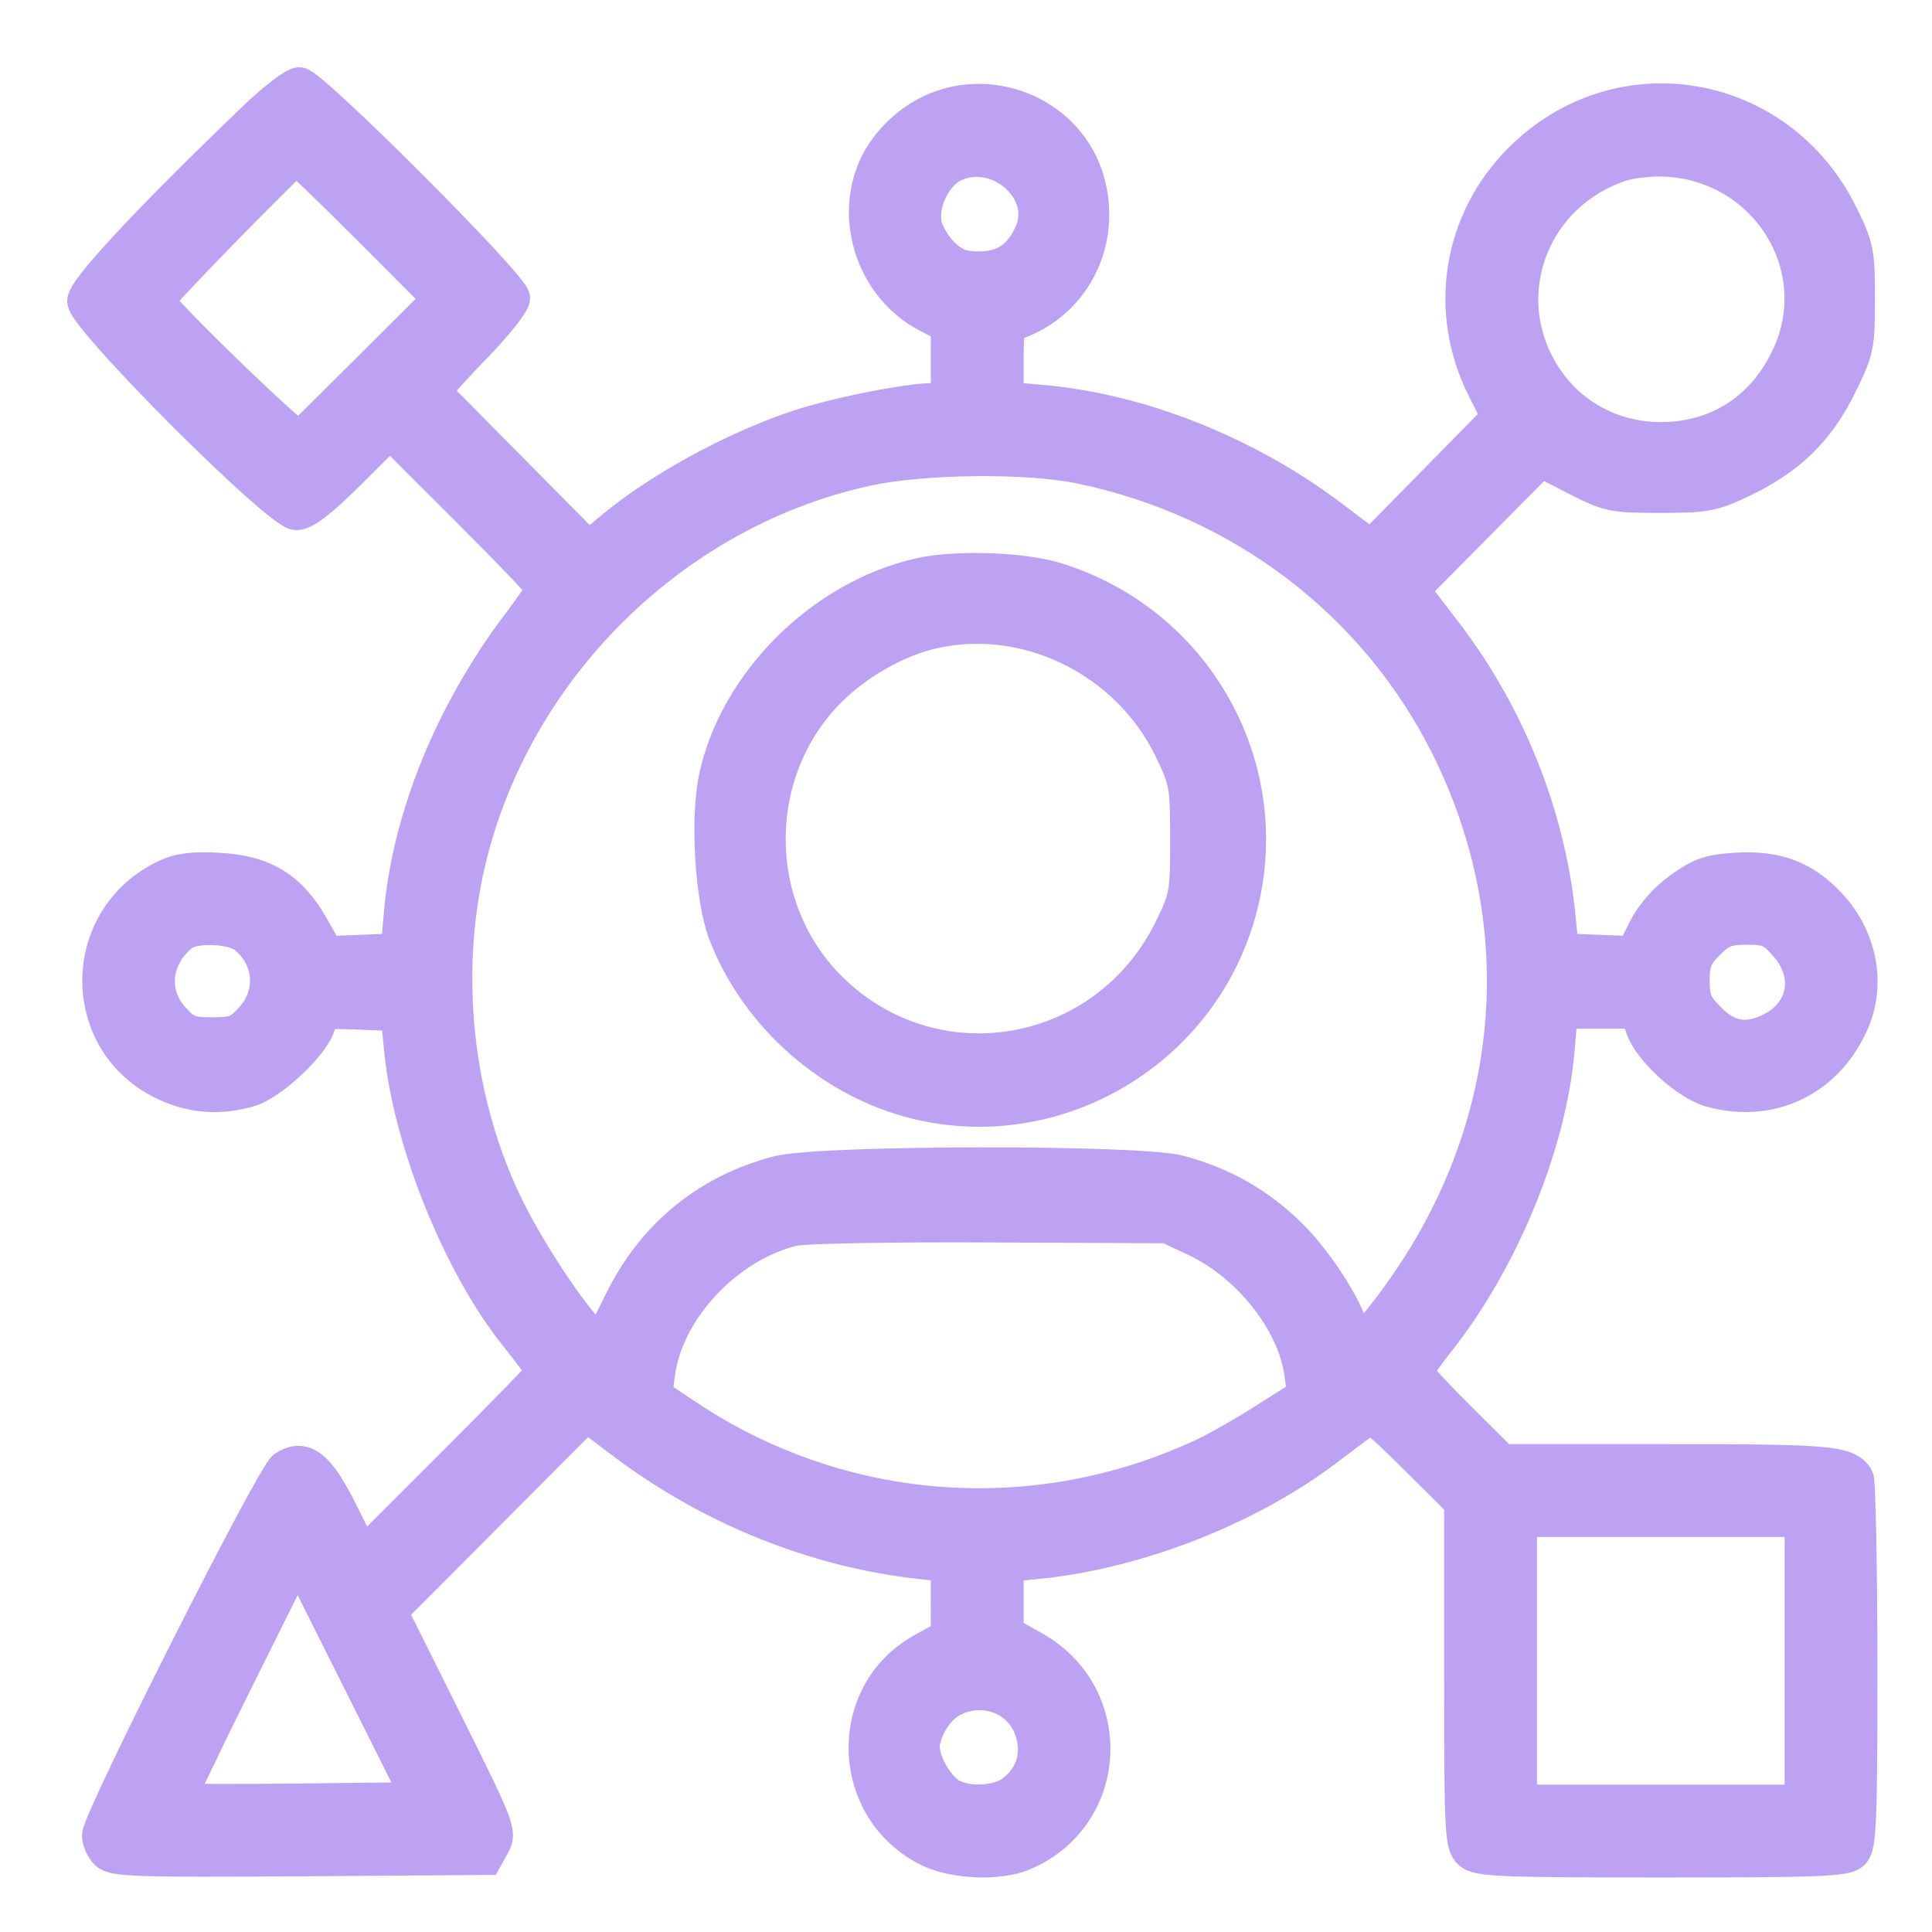 <svg width="23" height="23" viewBox="0 0 23 23" fill="none" xmlns="http://www.w3.org/2000/svg">
<path fill-rule="evenodd" clip-rule="evenodd" d="M3.042 1.397C1.795 2.592 1 3.443 1 3.584C1 3.792 3.318 6.111 3.527 6.111C3.628 6.111 3.813 5.97 4.157 5.628L4.643 5.144L5.553 6.053C6.054 6.553 6.464 6.981 6.464 7.004C6.464 7.027 6.333 7.218 6.174 7.429C5.386 8.469 4.875 9.717 4.772 10.851L4.731 11.311L4.312 11.328L3.893 11.345L3.716 11.032C3.458 10.575 3.142 10.381 2.608 10.352C2.294 10.335 2.135 10.355 1.972 10.432C0.919 10.932 0.915 12.415 1.965 12.904C2.289 13.055 2.605 13.079 2.961 12.98C3.228 12.906 3.737 12.427 3.795 12.195C3.833 12.043 3.841 12.041 4.282 12.058L4.731 12.075L4.774 12.51C4.882 13.593 5.473 15.057 6.138 15.889C6.317 16.113 6.464 16.312 6.464 16.331C6.464 16.349 5.98 16.848 5.389 17.438L4.315 18.511L4.065 18.008C3.788 17.452 3.618 17.318 3.386 17.471C3.246 17.563 1.176 21.665 1.176 21.85C1.176 21.914 1.218 22.008 1.269 22.059C1.351 22.141 1.621 22.15 3.573 22.137L5.784 22.121L5.871 21.965C5.956 21.814 5.937 21.765 5.305 20.496L4.651 19.184L5.817 18.014L6.982 16.845L7.426 17.179C8.461 17.958 9.704 18.459 10.944 18.597L11.281 18.634L11.281 19.056L11.28 19.478L10.985 19.64C10.039 20.162 10.086 21.554 11.065 22.028C11.362 22.172 11.891 22.192 12.179 22.072C13.237 21.628 13.313 20.186 12.309 19.619L11.986 19.437V19.036V18.635L12.383 18.594C13.553 18.473 14.876 17.952 15.798 17.25C15.972 17.118 16.165 16.973 16.228 16.927C16.333 16.85 16.382 16.884 16.867 17.366L17.392 17.889V19.923C17.392 21.818 17.399 21.963 17.499 22.054C17.595 22.14 17.84 22.151 19.786 22.151C21.689 22.151 21.978 22.139 22.058 22.058C22.139 21.978 22.151 21.693 22.15 19.811C22.149 18.626 22.129 17.627 22.106 17.592C21.984 17.409 21.785 17.392 19.845 17.392H17.884L17.373 16.885C17.093 16.606 16.863 16.358 16.863 16.334C16.863 16.311 16.972 16.154 17.105 15.986C17.878 15.016 18.45 13.628 18.546 12.491L18.584 12.045H19.034H19.483L19.555 12.245C19.651 12.509 20.084 12.902 20.367 12.981C21.09 13.181 21.768 12.848 22.061 12.147C22.248 11.698 22.142 11.162 21.789 10.779C21.482 10.446 21.152 10.32 20.665 10.351C20.352 10.371 20.243 10.409 20.005 10.58C19.823 10.711 19.669 10.887 19.58 11.065L19.44 11.345L19.018 11.328L18.596 11.311L18.557 10.916C18.438 9.713 17.957 8.507 17.207 7.53L16.818 7.022L17.58 6.252L18.343 5.482L18.756 5.694C19.151 5.896 19.197 5.906 19.764 5.906C20.308 5.906 20.391 5.89 20.741 5.723C21.3 5.455 21.638 5.127 21.9 4.598C22.112 4.169 22.121 4.123 22.121 3.557C22.121 3.002 22.109 2.94 21.92 2.556C21.185 1.064 19.289 0.73 18.115 1.886C17.373 2.616 17.197 3.703 17.669 4.634L17.837 4.966L17.08 5.736L16.322 6.507L15.844 6.146C14.839 5.39 13.579 4.888 12.425 4.784L11.986 4.744V4.319C11.986 3.895 11.988 3.893 12.174 3.815C12.68 3.606 13.005 3.113 13.005 2.557C13.005 1.246 11.372 0.704 10.565 1.747C10.07 2.386 10.312 3.387 11.053 3.765L11.281 3.881V4.321V4.76H11.113C10.8 4.76 9.91 4.94 9.463 5.093C8.693 5.358 7.842 5.826 7.279 6.295L7.007 6.521L6.104 5.609C5.607 5.108 5.189 4.685 5.176 4.67C5.162 4.654 5.367 4.421 5.631 4.15C5.895 3.88 6.111 3.609 6.111 3.55C6.111 3.407 3.705 1 3.563 1C3.504 1 3.27 1.178 3.042 1.397ZM2.689 2.714C2.245 3.167 1.881 3.556 1.881 3.577C1.881 3.66 3.525 5.251 3.568 5.211C3.594 5.188 3.978 4.806 4.423 4.364L5.231 3.558L4.394 2.72C3.934 2.259 3.543 1.883 3.527 1.885C3.51 1.887 3.133 2.26 2.689 2.714ZM11.365 1.962C11.134 2.066 10.963 2.409 11.012 2.67C11.032 2.774 11.126 2.935 11.222 3.026C11.361 3.16 11.45 3.193 11.663 3.193C11.96 3.193 12.16 3.052 12.282 2.758C12.489 2.258 11.88 1.73 11.365 1.962ZM19.301 1.959C18.263 2.3 17.803 3.463 18.336 4.396C18.657 4.958 19.247 5.267 19.905 5.22C20.534 5.174 21.032 4.816 21.301 4.216C21.77 3.171 21.033 1.985 19.866 1.905C19.685 1.892 19.43 1.917 19.301 1.959ZM10.331 5.584C8.071 6.071 6.197 7.879 5.611 10.136C5.249 11.534 5.414 13.123 6.056 14.409C6.31 14.919 6.794 15.65 7.013 15.856L7.149 15.983L7.393 15.49C7.784 14.701 8.425 14.177 9.267 13.959C9.766 13.83 13.555 13.824 14.035 13.952C14.561 14.092 14.993 14.339 15.372 14.717C15.71 15.053 16.099 15.683 16.099 15.892C16.099 15.941 16.123 15.982 16.152 15.982C16.242 15.982 16.684 15.418 16.981 14.923C18.11 13.045 18.204 10.847 17.24 8.902C16.386 7.18 14.777 5.953 12.855 5.558C12.224 5.428 10.994 5.441 10.331 5.584ZM10.945 6.843C9.78 7.108 8.753 8.135 8.517 9.268C8.416 9.758 8.474 10.701 8.631 11.112C9.01 12.101 9.909 12.888 10.935 13.13C12.552 13.511 14.214 12.563 14.72 10.97C15.263 9.258 14.307 7.437 12.581 6.898C12.177 6.771 11.376 6.744 10.945 6.843ZM11.088 7.527C10.68 7.623 10.221 7.882 9.896 8.199C8.906 9.166 8.906 10.812 9.896 11.779C11.137 12.991 13.165 12.631 13.937 11.062C14.123 10.684 14.131 10.638 14.13 9.99C14.13 9.343 14.121 9.296 13.934 8.911C13.417 7.851 12.208 7.263 11.088 7.527ZM2.172 11.122C1.837 11.386 1.785 11.818 2.053 12.118C2.204 12.288 2.259 12.31 2.527 12.31C2.796 12.31 2.851 12.288 3.002 12.118C3.264 11.825 3.227 11.402 2.917 11.151C2.77 11.032 2.309 11.014 2.172 11.122ZM20.334 11.227C20.185 11.376 20.153 11.456 20.153 11.674C20.153 11.898 20.184 11.971 20.353 12.139C20.577 12.364 20.808 12.399 21.092 12.251C21.492 12.045 21.568 11.601 21.263 11.254C21.102 11.07 21.048 11.047 20.798 11.047C20.56 11.047 20.486 11.075 20.334 11.227ZM9.445 14.634C8.655 14.826 7.942 15.584 7.838 16.343L7.802 16.609L8.173 16.857C10.002 18.078 12.307 18.256 14.307 17.33C14.469 17.256 14.809 17.063 15.063 16.901L15.525 16.608L15.489 16.348C15.405 15.736 14.867 15.056 14.229 14.757L13.896 14.601L11.781 14.591C10.618 14.585 9.567 14.604 9.445 14.634ZM18.097 19.771V21.446H19.771H21.446V19.771V18.097H19.771H18.097V19.771ZM2.83 19.975C2.437 20.762 2.126 21.416 2.137 21.427C2.148 21.439 2.793 21.441 3.569 21.432L4.981 21.416L4.262 19.979L3.543 18.542L2.83 19.975ZM11.326 20.245C11.15 20.341 10.988 20.606 10.988 20.799C10.988 20.972 11.139 21.245 11.294 21.354C11.48 21.484 11.879 21.471 12.059 21.33C12.29 21.148 12.37 20.898 12.285 20.617C12.166 20.218 11.706 20.039 11.326 20.245Z" fill="#BDA2F4" stroke="#BDA2F4" stroke-width="0.4"/>
</svg>
